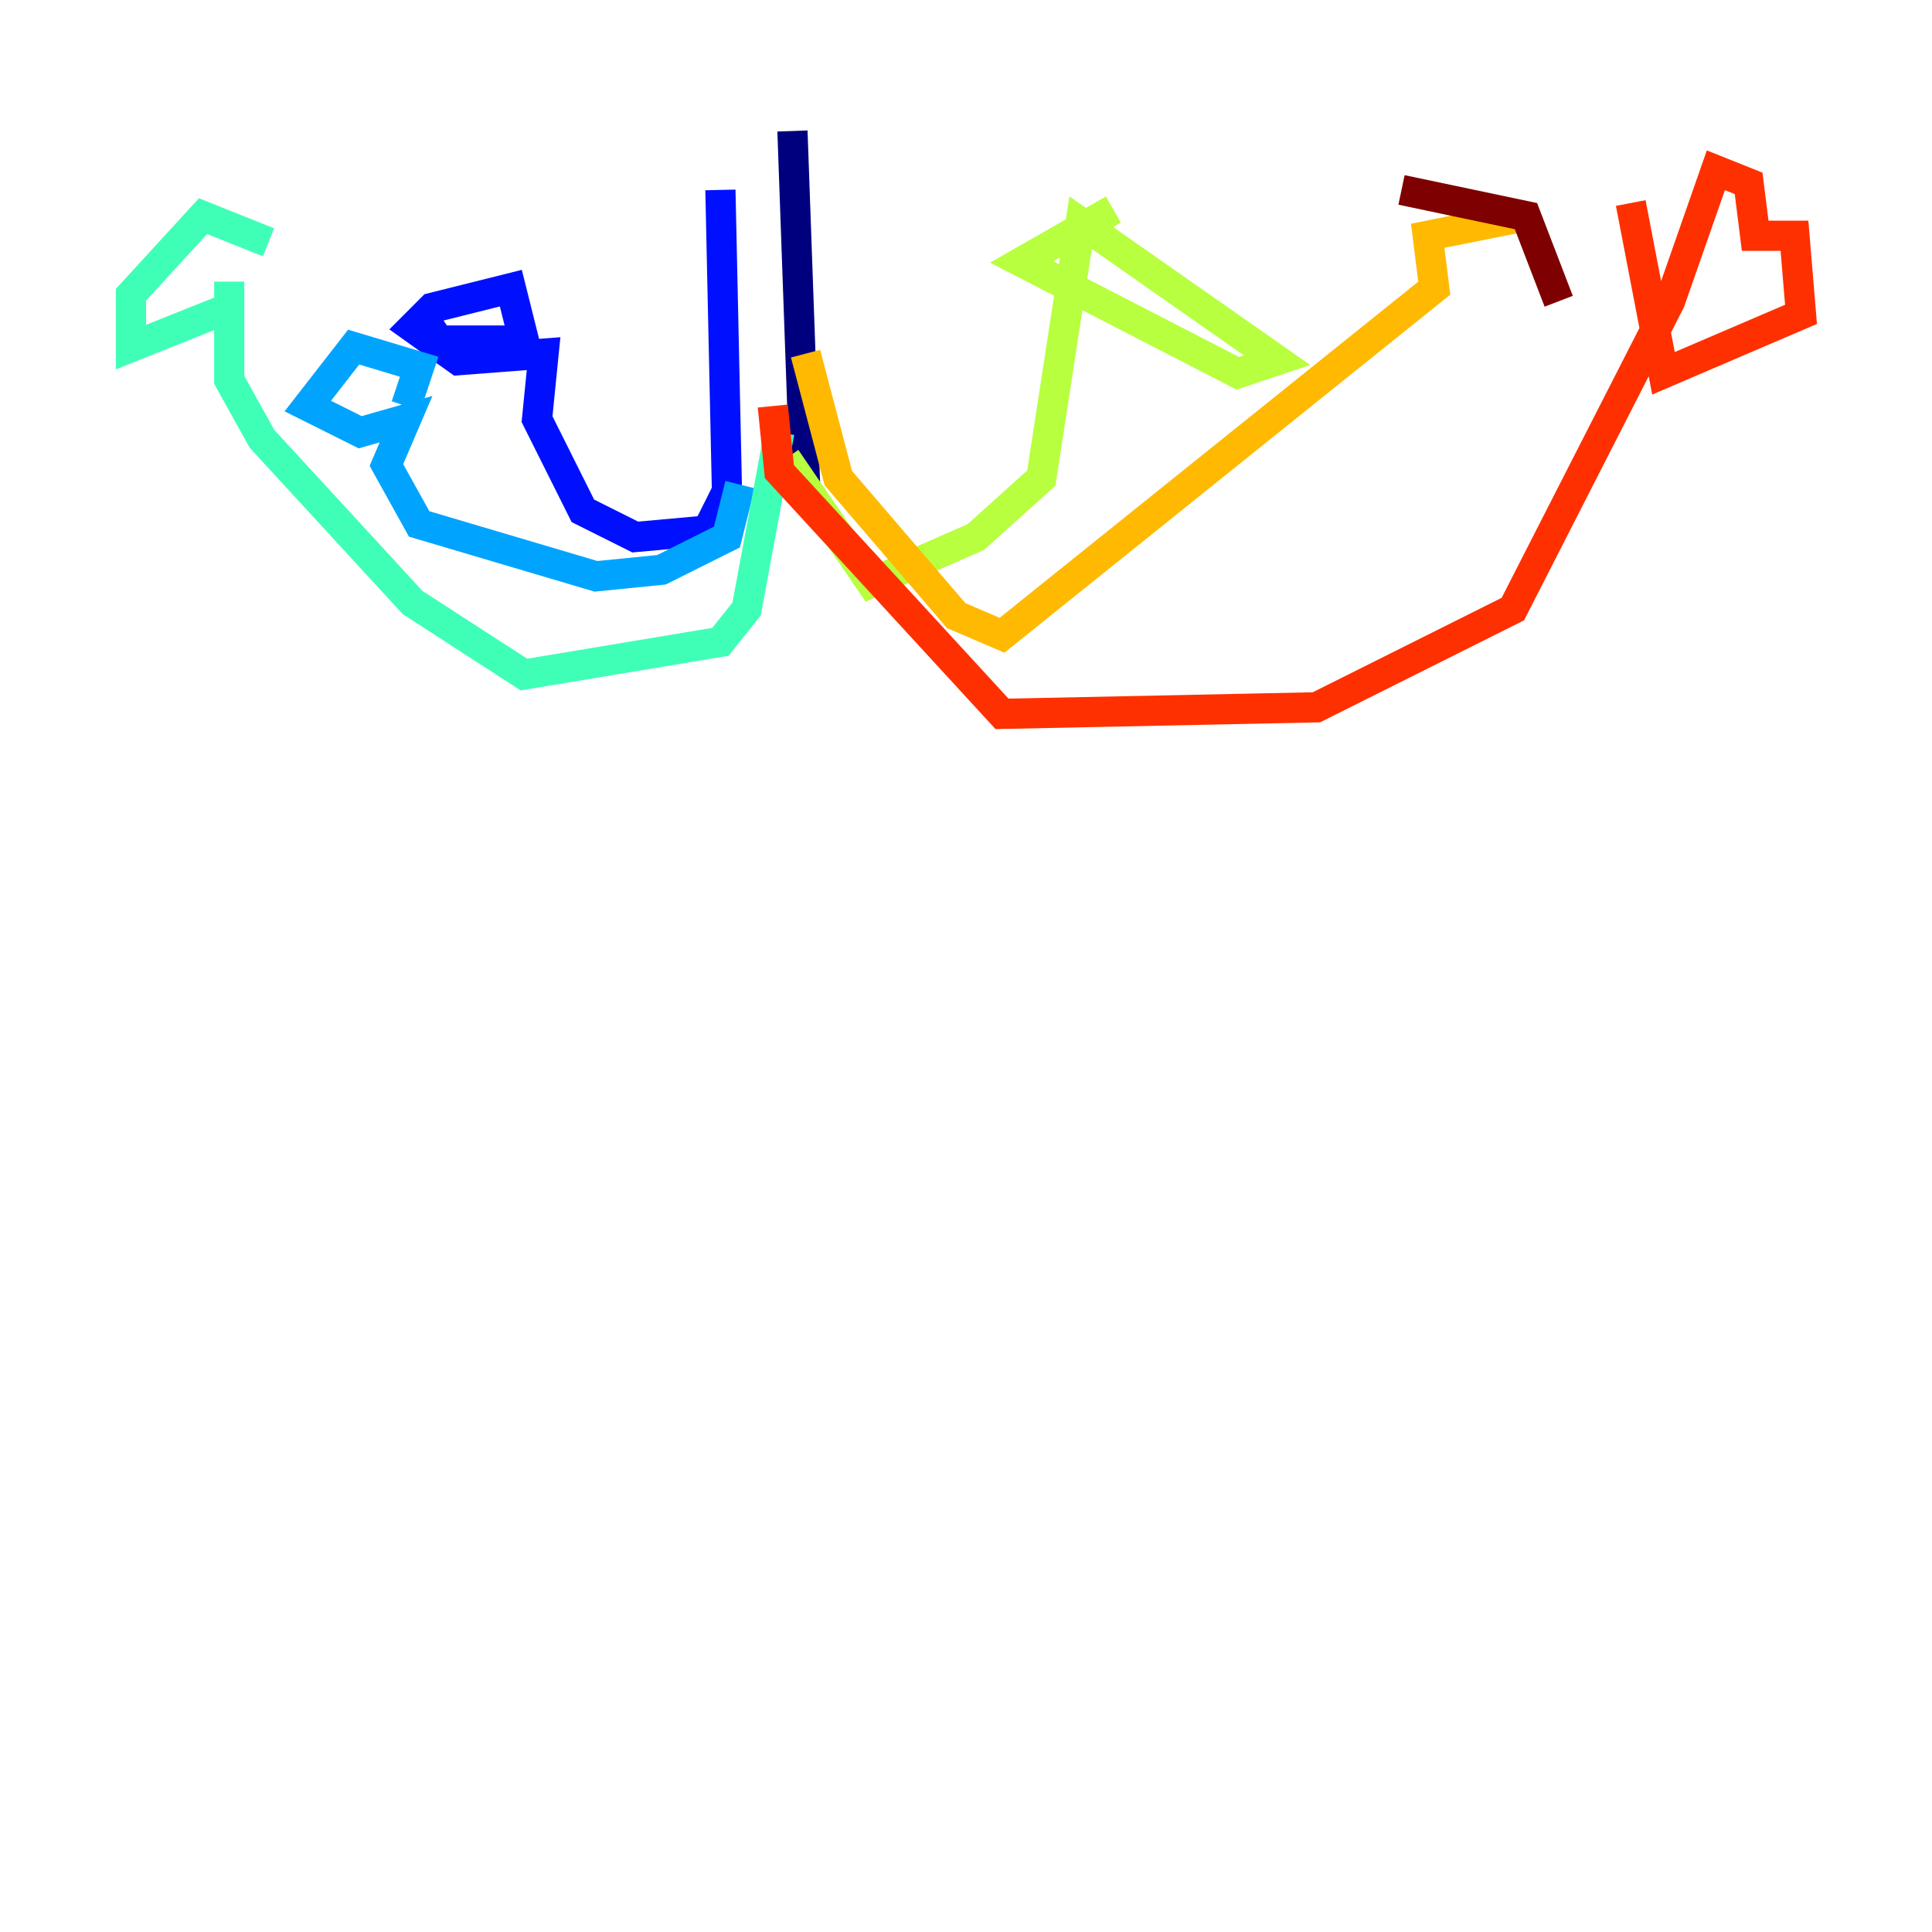 <?xml version="1.0" encoding="utf-8" ?>
<svg baseProfile="tiny" height="128" version="1.2" viewBox="0,0,128,128" width="128" xmlns="http://www.w3.org/2000/svg" xmlns:ev="http://www.w3.org/2001/xml-events" xmlns:xlink="http://www.w3.org/1999/xlink"><defs /><polyline fill="none" points="52.502,8.678 53.37,32.976" stroke="#00007f" stroke-width="2" /><polyline fill="none" points="47.729,12.583 48.163,32.542 46.861,35.146 42.088,35.58 38.617,33.844 35.58,27.77 36.014,23.43 30.373,23.864 27.336,21.695 28.637,20.393 33.844,19.091 34.712,22.563 29.071,22.563 28.203,21.261" stroke="#0010ff" stroke-width="2" /><polyline fill="none" points="49.031,32.108 48.163,35.58 43.824,37.749 39.485,38.183 27.77,34.712 25.6,30.807 26.902,27.77 23.864,28.637 20.393,26.902 23.43,22.997 27.77,24.298 26.902,26.902" stroke="#00a4ff" stroke-width="2" /><polyline fill="none" points="51.634,28.637 49.464,40.352 47.729,42.522 34.712,44.691 27.336,39.919 17.356,29.071 15.186,25.166 15.186,18.658 15.186,20.393 8.678,22.997 8.678,19.525 13.451,14.319 17.79,16.054" stroke="#3fffb7" stroke-width="2" /><polyline fill="none" points="52.068,30.373 57.709,38.617 64.651,35.58 68.99,31.675 71.593,14.752 84.61,23.864 82.007,24.732 67.688,17.356 73.763,13.885" stroke="#b7ff3f" stroke-width="2" /><polyline fill="none" points="53.37,23.43 55.539,31.675 63.349,40.786 66.386,42.088 95.024,19.091 94.59,15.62 101.098,14.319" stroke="#ffb900" stroke-width="2" /><polyline fill="none" points="51.2,26.902 51.634,31.241 66.386,47.295 87.214,46.861 100.231,40.352 110.644,19.959 113.681,11.281 115.851,12.149 116.285,15.62 118.888,15.62 119.322,20.827 110.21,24.732 108.041,13.451" stroke="#ff3000" stroke-width="2" /><polyline fill="none" points="92.854,12.583 101.098,14.319 103.268,19.959" stroke="#7f0000" stroke-width="2" /></svg>